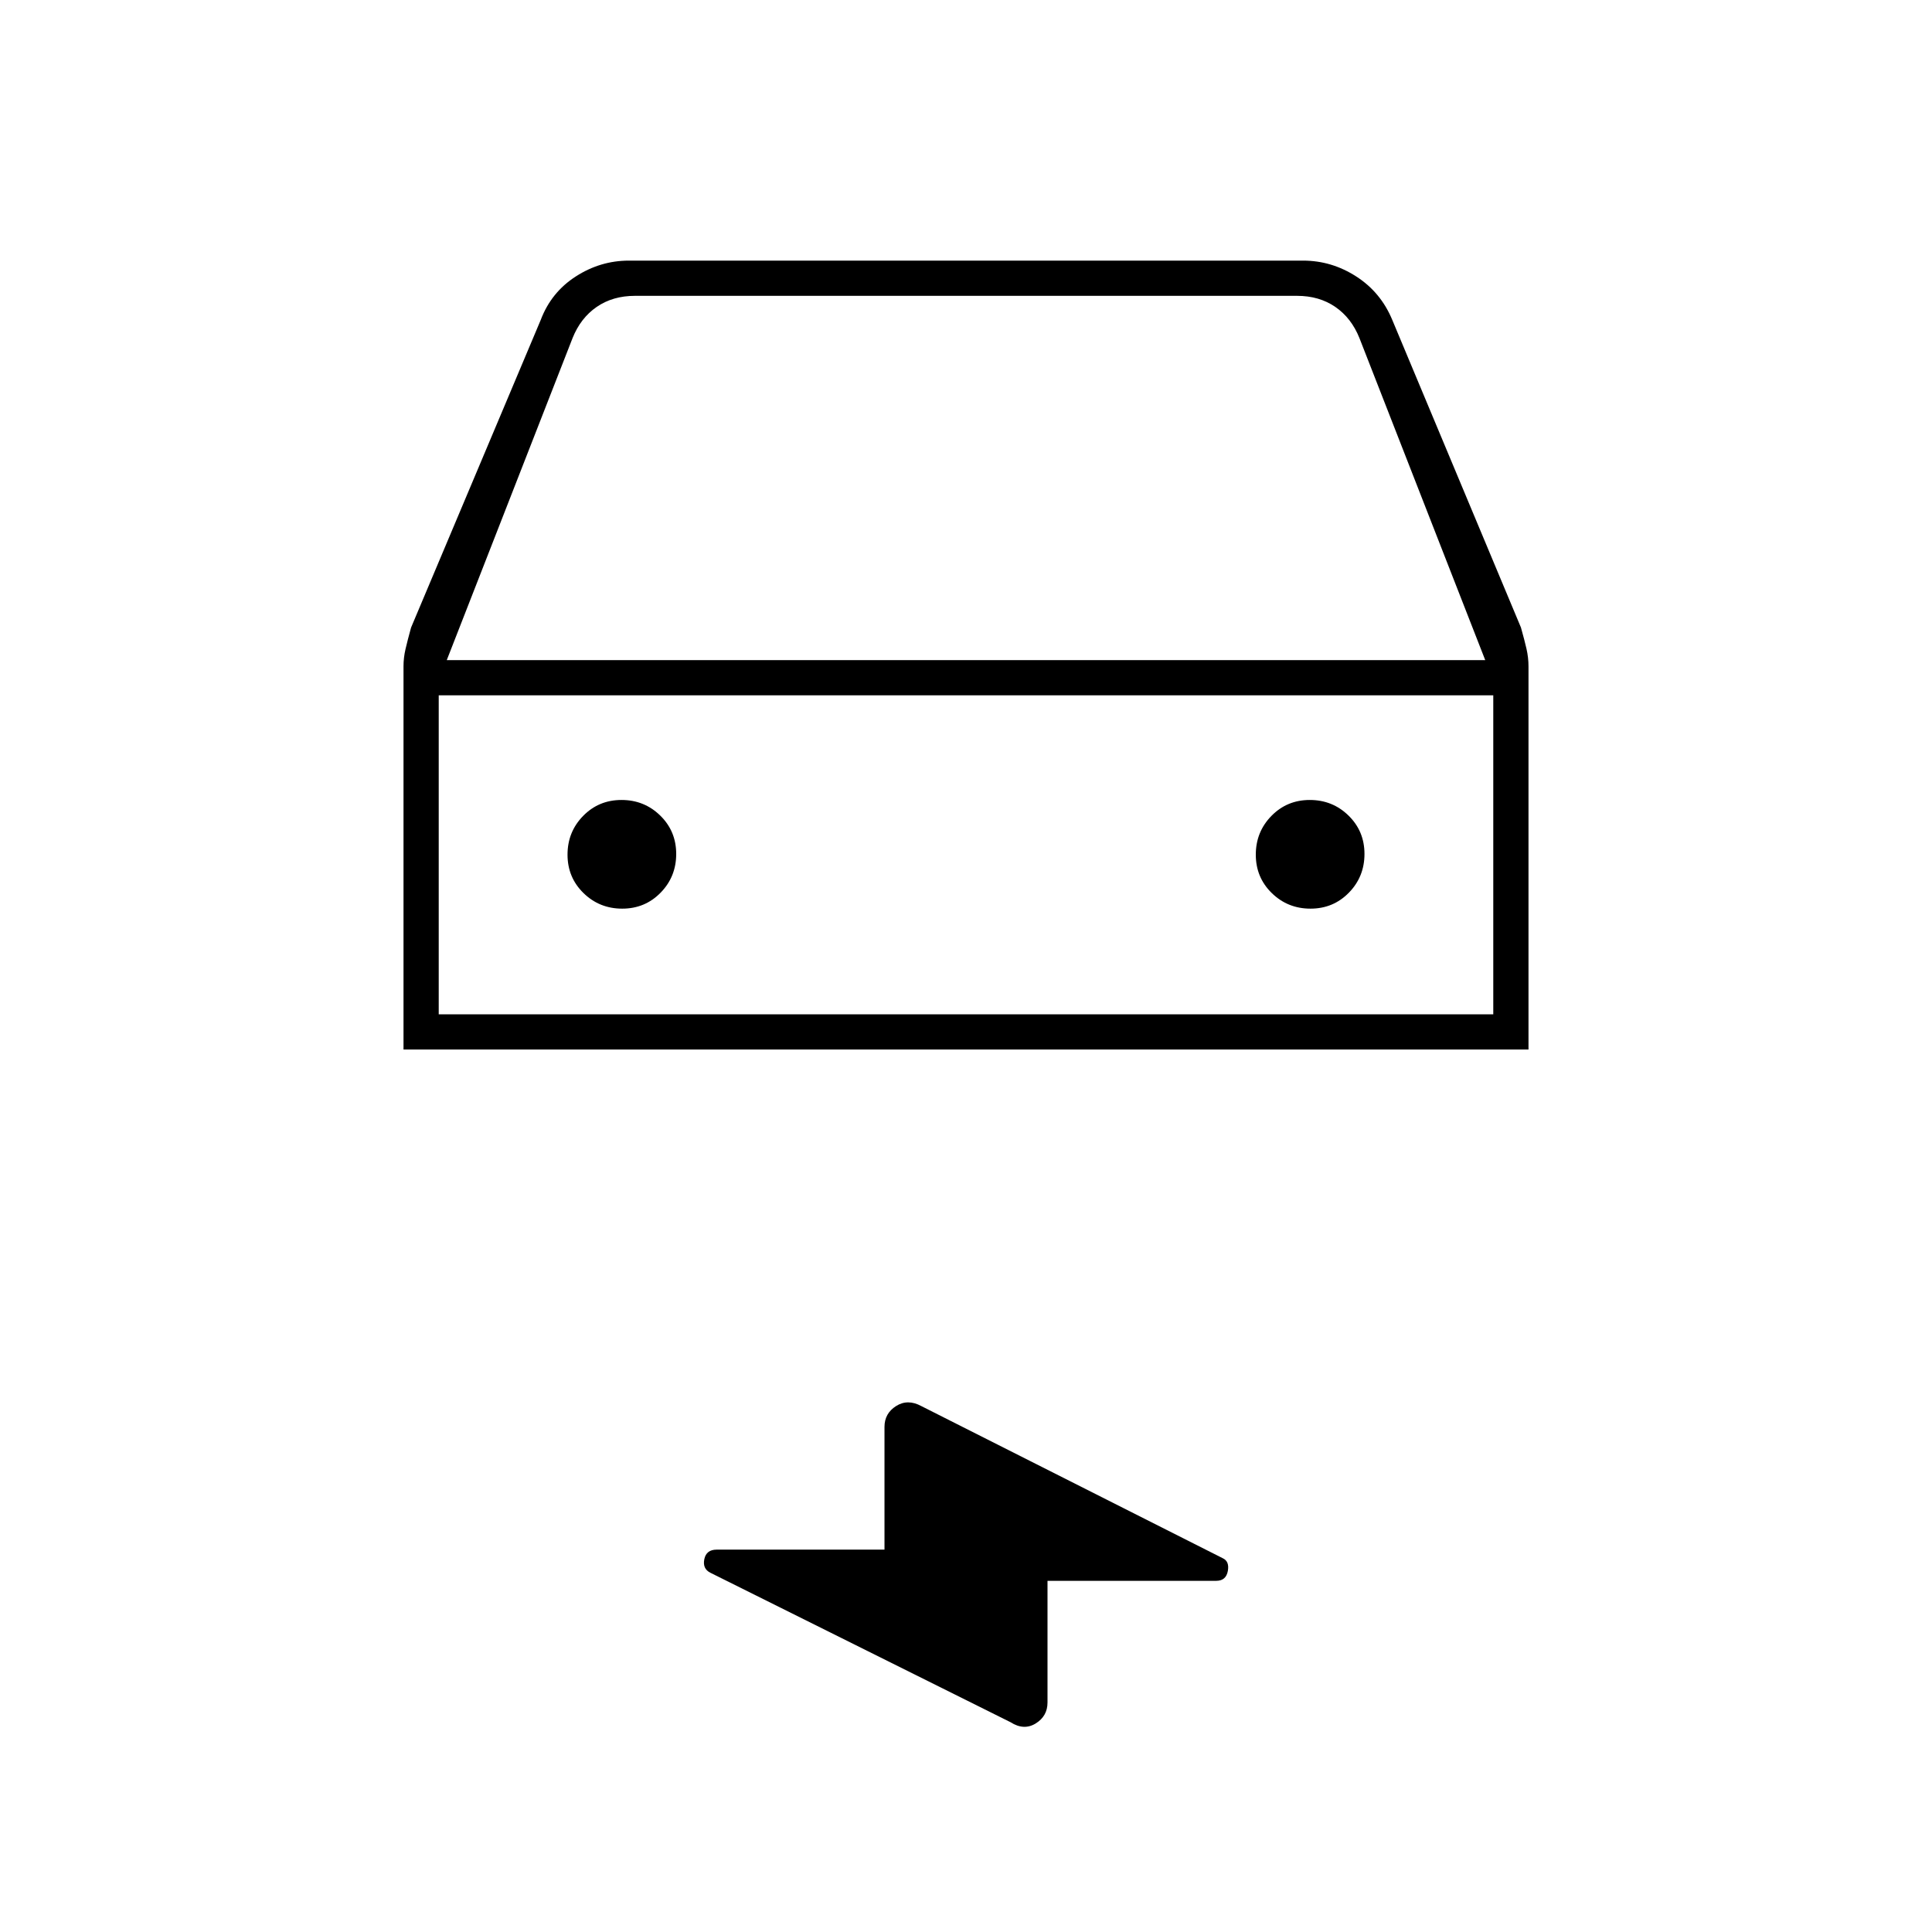 <svg xmlns="http://www.w3.org/2000/svg" height="20" viewBox="0 -960 960 960" width="20"><path d="M200.5-438.5v71h-.35.35v-261.39q0-4.3 1-8.59 1-4.3 2.75-10.67l64.44-152.89q5.2-13.74 17.43-21.6 12.22-7.86 26.38-7.86h335q14.16 0 26.38 7.86 12.23 7.86 17.93 21.6l63.94 152.85q1.75 6.19 2.75 10.56t1 8.74v261.39h-.35.35v-71h-559ZM222-632h516l-62.5-160q-4-10-12-15.5t-19-5.5h-329q-11 0-19 5.5t-12 15.5L222-632Zm-4 17.5V-456v-158.5Zm91.18 106q11.32 0 19.07-7.93 7.75-7.92 7.75-19.25 0-11.32-7.93-19.07-7.92-7.75-19.25-7.75-11.32 0-19.07 7.93-7.75 7.92-7.75 19.25 0 11.32 7.93 19.07 7.92 7.75 19.25 7.75Zm342 0q11.32 0 19.07-7.93 7.75-7.92 7.75-19.25 0-11.32-7.93-19.07-7.92-7.75-19.25-7.75-11.32 0-19.07 7.93-7.75 7.92-7.75 19.25 0 11.32 7.93 19.07 7.92 7.75 19.25 7.75Zm-130.68 334v60.46q0 6.78-5.86 10.41t-12.5-.61L353-178.5q-4-2-3.03-6.75.98-4.75 6.17-4.75h83.36v-61q0-6.69 5.77-10.35 5.76-3.65 12.54.03l149.69 75.55q3.5 1.56 2.6 6.41-.91 4.86-5.74 4.86H520.5ZM218-456h524v-158.5H218V-456Z"/></svg>